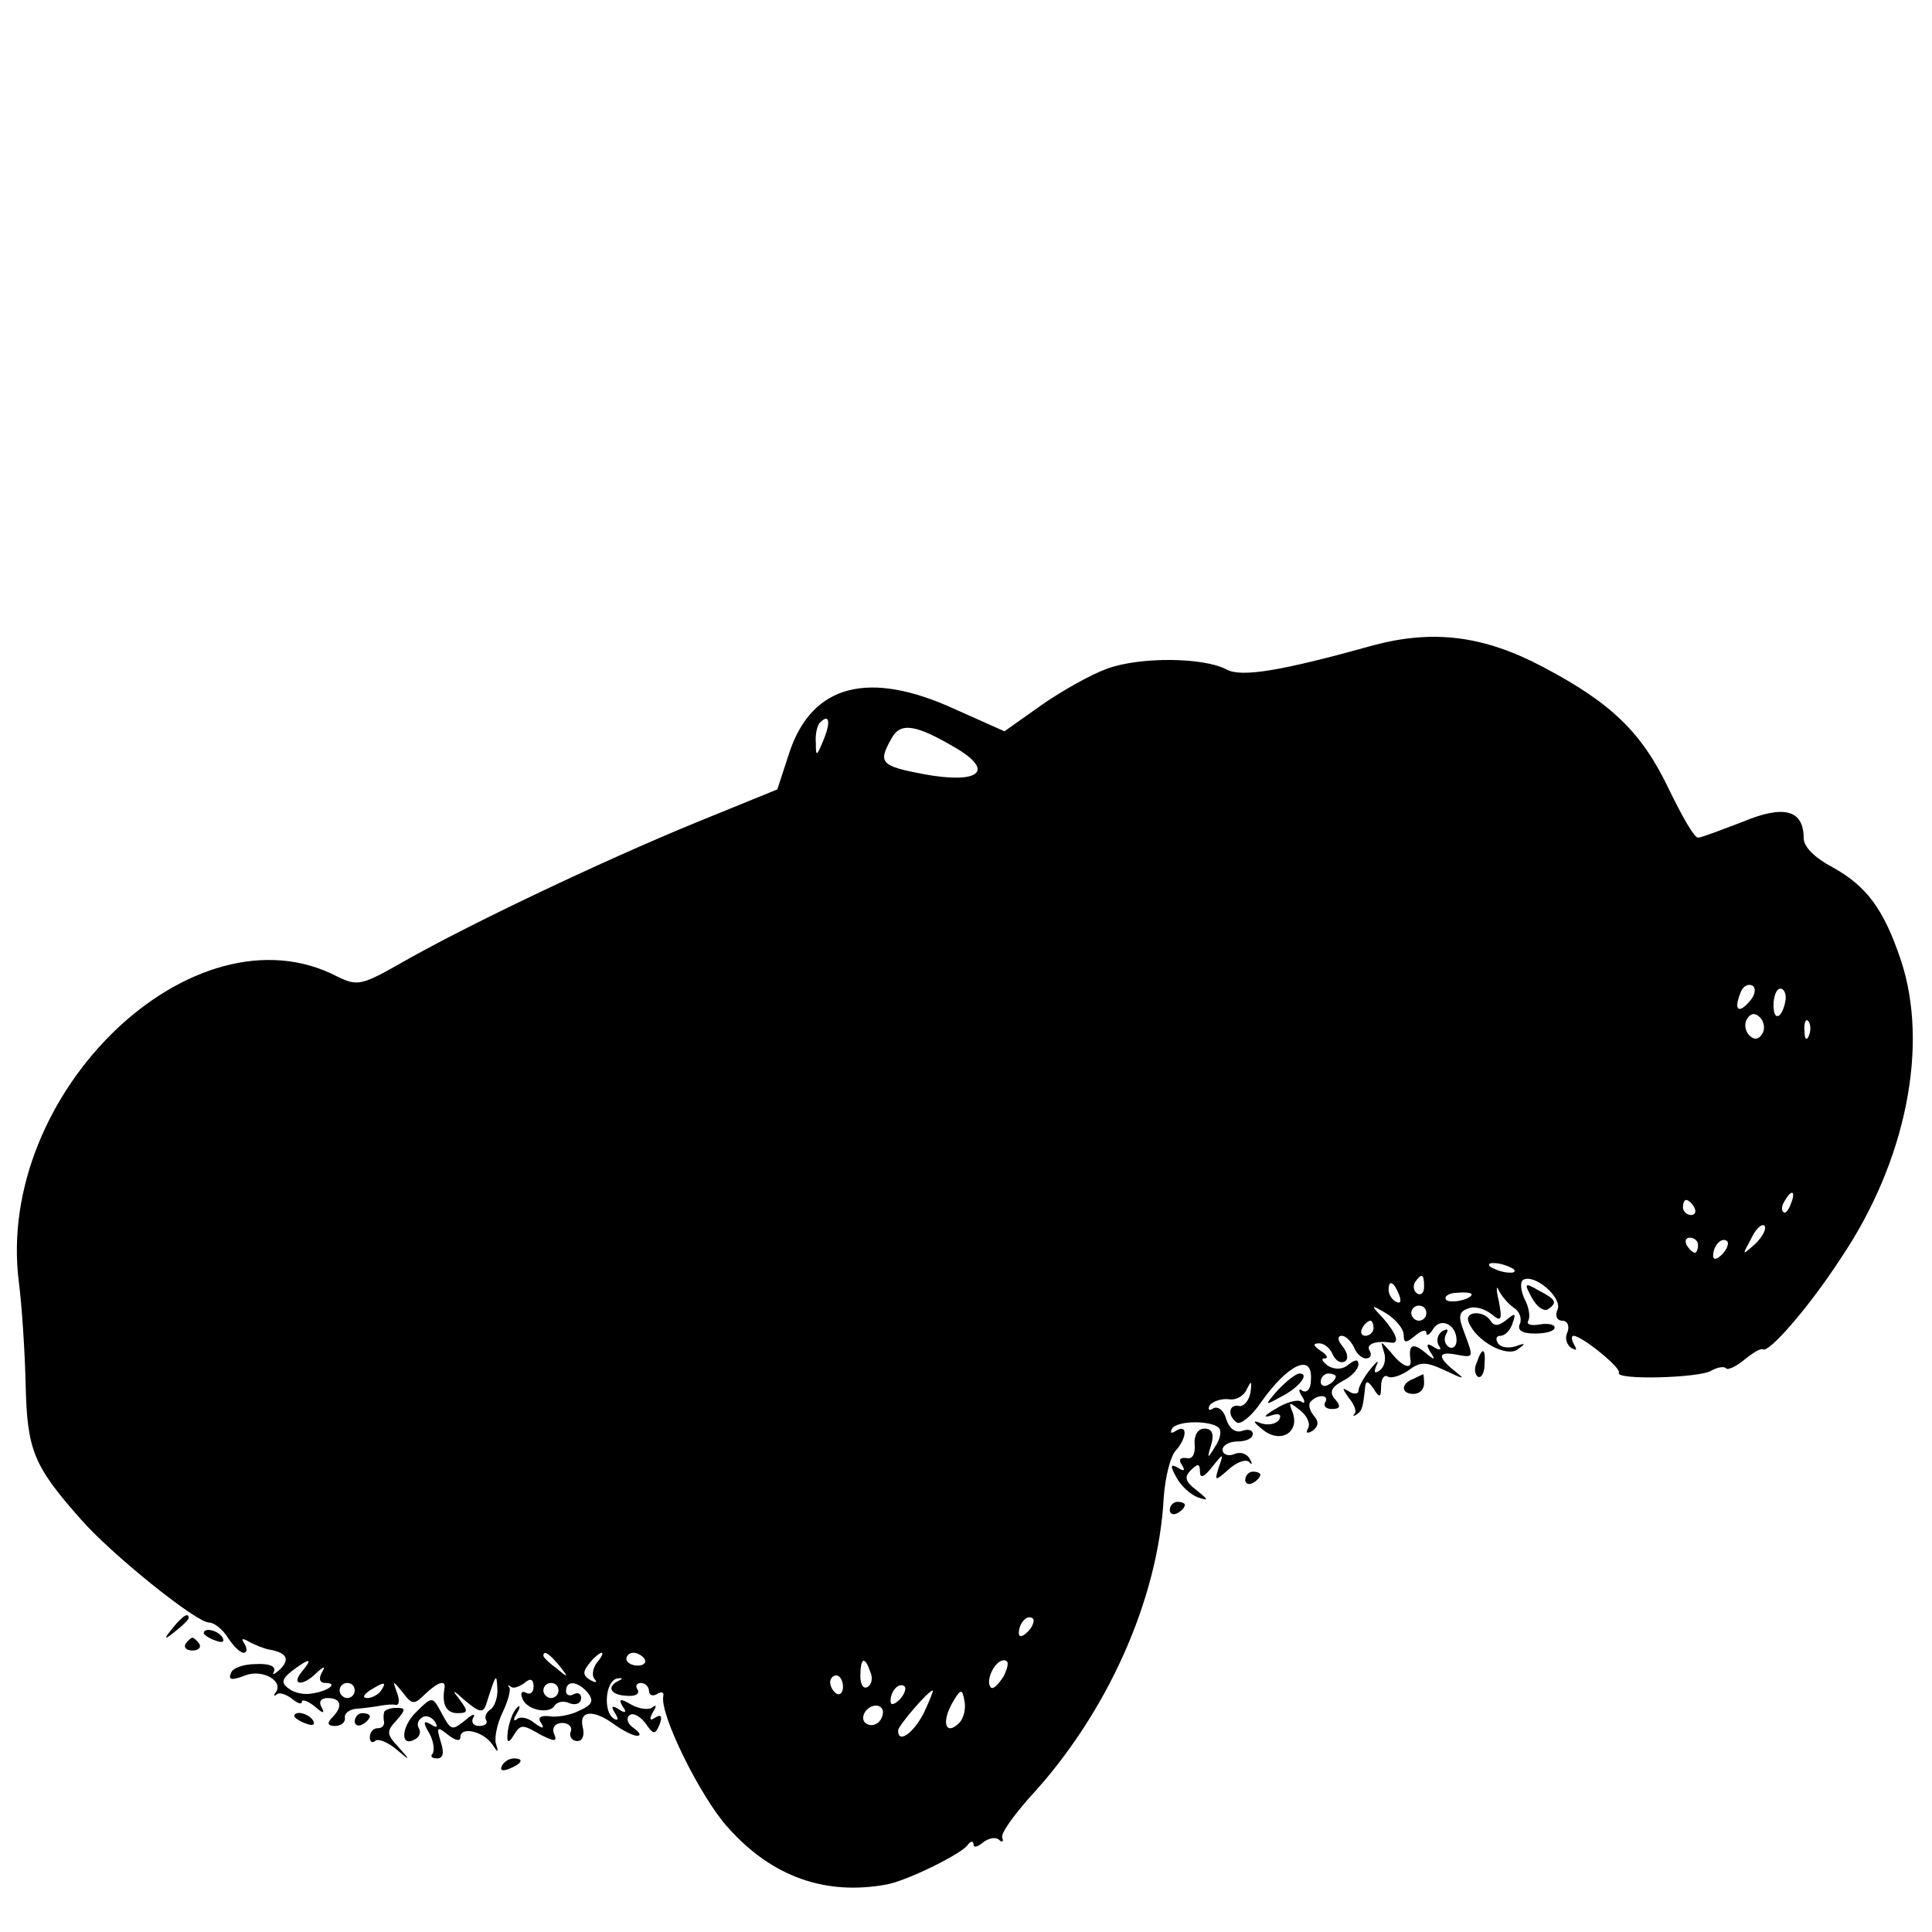 <?xml version="1.0" standalone="no"?>
<!DOCTYPE svg PUBLIC "-//W3C//DTD SVG 20010904//EN"
 "http://www.w3.org/TR/2001/REC-SVG-20010904/DTD/svg10.dtd">
<svg version="1.0" xmlns="http://www.w3.org/2000/svg"
 width="256pt" height="256pt" viewBox="0 0 256 256"
 preserveAspectRatio="xMidYMid meet">
<g transform="translate(0,256) scale(0.1,-0.1)"
fill="#000000" stroke="none">
<path d="M1820 1705 c-122 -34 -175 -43 -195 -32 -30 16 -114 17 -158 1 -22
-8 -61 -30 -88 -49 l-48 -34 -65 29 c-115 53 -190 33 -220 -57 l-16 -49 -108
-44 c-122 -50 -299 -134 -387 -184 -56 -32 -61 -33 -88 -20 -190 99 -454 -154
-422 -405 4 -31 8 -92 9 -136 2 -86 10 -107 73 -178 40 -46 153 -137 170 -137
7 0 18 -9 25 -20 7 -11 16 -20 21 -20 4 0 5 5 1 12 -5 7 -3 8 7 2 8 -4 20 -9
27 -10 22 -4 27 -13 12 -27 -7 -6 -10 -7 -7 -2 3 7 -6 11 -24 10 -16 0 -31 -5
-33 -12 -4 -9 1 -10 19 -3 23 9 52 -8 40 -23 -3 -4 -2 -5 2 -2 3 3 12 0 20 -6
7 -6 13 -8 13 -4 0 4 8 1 17 -6 11 -10 14 -10 9 -1 -4 7 -1 12 8 12 18 0 21
-11 6 -26 -7 -7 -6 -11 4 -11 8 0 14 5 13 11 -1 6 7 12 18 12 11 1 25 3 30 4
6 1 14 2 19 1 5 -1 6 6 2 16 -6 17 -6 17 8 0 12 -16 15 -16 29 -2 17 16 28 20
26 8 -4 -22 3 -33 17 -33 14 0 15 2 3 18 -11 14 -10 14 8 -2 18 -15 23 -16 27
-5 13 41 14 43 15 22 1 -12 -4 -25 -9 -28 -6 -4 -8 -10 -6 -14 3 -4 -1 -8 -9
-8 -8 0 -11 5 -8 11 4 6 -1 5 -10 -3 -19 -15 -19 -15 -34 13 -10 18 -11 18
-32 -3 -20 -20 -21 -48 0 -35 5 3 7 9 4 14 -3 5 -1 11 4 14 5 4 13 1 17 -5 5
-8 3 -9 -5 -4 -10 6 -11 3 -2 -12 6 -11 7 -23 4 -27 -3 -3 -1 -6 6 -6 8 0 10
7 5 22 -6 20 -5 21 10 9 9 -7 16 -9 16 -3 0 15 30 8 42 -9 8 -12 9 -12 5 1 -2
8 2 27 9 41 7 15 11 29 9 33 -3 3 -2 4 2 1 3 -3 11 0 18 5 8 7 12 5 12 -5 0
-8 -5 -11 -10 -8 -5 3 -8 0 -5 -7 5 -16 36 -22 43 -10 3 5 12 7 20 3 8 -3 15
0 15 7 0 6 -4 8 -10 5 -5 -3 -10 -1 -10 4 0 15 15 14 29 -2 8 -11 6 -16 -12
-24 -12 -6 -30 -9 -40 -7 -11 1 -15 -2 -10 -9 5 -8 2 -8 -9 0 -8 7 -19 9 -23
5 -5 -4 -5 0 0 8 5 8 4 12 0 7 -5 -4 -10 -18 -12 -30 -2 -15 0 -18 6 -9 11 18
12 18 38 3 18 -9 22 -9 17 2 -3 8 2 14 11 14 9 0 14 -6 11 -12 -2 -6 2 -12 9
-12 7 0 10 8 7 19 -5 22 15 23 42 3 11 -8 25 -15 30 -15 6 0 4 4 -4 10 -8 5
-11 13 -6 17 4 4 13 0 21 -10 11 -16 13 -16 19 -2 4 11 2 14 -6 9 -7 -5 -8 -2
-3 7 5 8 5 11 0 7 -4 -4 -17 -3 -28 3 -15 9 -18 8 -12 -2 6 -8 4 -10 -5 -4 -9
6 -11 4 -5 -5 5 -8 4 -11 -2 -7 -14 9 -11 50 5 53 7 1 8 0 2 -3 -17 -8 -11
-19 10 -20 11 -1 18 2 15 8 -4 5 -1 9 4 9 6 0 11 -5 11 -11 0 -5 5 -7 10 -4 6
4 10 3 9 -2 -6 -23 50 -136 86 -175 58 -65 129 -90 210 -75 27 5 98 40 107 52
4 6 8 6 8 1 0 -5 6 -3 13 3 8 6 17 7 21 3 4 -4 6 -2 4 3 -2 6 15 29 36 53 103
111 171 263 178 398 2 27 9 55 16 62 15 17 16 36 0 26 -6 -4 -8 -3 -5 3 7 11
52 11 62 1 4 -4 2 -15 -5 -25 -10 -17 -11 -16 -5 3 4 14 1 21 -9 21 -9 0 -14
-9 -13 -21 1 -13 -3 -20 -11 -18 -8 1 -11 -2 -6 -9 5 -8 3 -9 -5 -4 -10 6 -11
3 -2 -13 6 -11 18 -22 28 -26 15 -5 15 -4 -1 9 -16 12 -17 18 -8 27 9 9 12 9
12 -2 0 -9 5 -8 16 6 15 19 16 19 9 0 -6 -19 -5 -19 13 -3 10 9 22 14 27 10 4
-5 5 -3 1 4 -4 7 -13 10 -21 6 -8 -3 -15 0 -15 6 0 6 9 11 20 11 11 0 20 4 20
10 0 5 -6 7 -14 4 -9 -3 -17 3 -21 15 -3 12 -11 18 -17 15 -6 -4 -8 -2 -5 4 4
5 15 9 25 8 9 -2 20 4 24 13 6 12 7 12 5 -4 -2 -11 -9 -19 -15 -18 -14 3 -16
-13 -3 -22 5 -3 20 9 32 27 36 51 69 66 66 29 0 -11 -5 -17 -11 -14 -5 4 -6 1
-1 -7 5 -7 4 -11 -1 -7 -5 3 -20 -1 -34 -10 -14 -8 -17 -12 -7 -9 11 4 16 2
12 -5 -4 -6 -14 -8 -24 -5 -12 5 -11 2 3 -9 23 -18 48 -3 39 23 -6 15 -5 15
10 3 9 -7 14 -18 10 -24 -3 -6 -1 -7 6 -3 8 6 9 12 2 20 -6 7 -8 16 -4 19 9
10 25 9 19 -1 -3 -5 1 -9 9 -9 11 0 12 4 4 13 -8 9 -5 16 10 24 12 6 21 16 21
22 0 7 -4 7 -13 0 -8 -7 -18 -7 -27 -2 -8 6 -10 10 -5 10 6 0 3 5 -5 10 -10 7
-11 10 -2 10 7 0 15 -7 18 -15 4 -8 10 -12 16 -9 5 3 4 11 -3 20 -7 8 -7 14
-1 14 5 0 12 -7 16 -15 3 -8 10 -15 16 -15 6 0 8 5 5 10 -6 9 8 14 28 11 12
-2 8 11 -10 32 -18 19 -17 19 5 6 12 -8 22 -20 22 -28 0 -11 3 -11 15 -1 8 7
15 9 15 4 0 -5 4 -3 9 5 10 16 31 6 31 -15 0 -8 -5 -12 -10 -9 -6 4 -7 11 -4
17 4 7 2 8 -5 4 -6 -4 -8 -12 -5 -18 5 -7 2 -8 -6 -3 -9 6 -11 4 -5 -6 8 -12
6 -12 -8 0 -15 12 -21 9 -18 -11 2 -14 -11 -9 -26 10 -14 16 -14 16 -9 0 3
-10 0 -20 -6 -24 -7 -5 -8 -2 -4 7 4 8 0 5 -8 -5 -9 -11 -16 -24 -16 -29 0 -4
-6 -5 -12 -1 -10 6 -10 5 -1 -8 7 -8 11 -18 8 -21 -3 -4 -2 -4 3 -1 7 5 8 9
11 37 1 8 4 7 11 -3 8 -13 10 -12 10 3 0 10 4 16 9 13 4 -3 17 1 27 8 16 12
23 12 49 0 25 -12 27 -12 13 -1 -24 19 -23 27 2 22 23 -4 23 -5 10 30 -8 20
-7 27 5 31 8 4 22 0 31 -7 13 -11 15 -9 10 17 -4 16 -3 22 0 14 4 -8 13 -18
20 -23 7 -4 11 -14 8 -21 -4 -9 3 -13 20 -13 14 0 26 3 26 8 0 4 -9 6 -20 4
-11 -2 -18 0 -15 5 3 5 1 18 -5 29 -5 11 -6 22 -2 25 15 9 52 -23 46 -39 -4
-8 -1 -15 6 -15 7 0 10 -7 7 -15 -4 -8 -1 -17 5 -21 7 -4 8 -3 4 4 -4 7 -4 12
-1 12 11 0 64 -43 60 -49 -5 -10 108 -7 123 3 7 4 16 6 19 3 2 -3 13 2 24 11
11 9 22 16 25 14 8 -5 62 57 104 122 86 128 116 281 79 393 -23 69 -46 99 -91
124 -23 12 -38 27 -38 38 0 38 -26 45 -81 22 -29 -11 -55 -21 -59 -21 -5 0
-21 28 -38 63 -36 76 -76 115 -167 163 -79 42 -146 50 -225 29z m-729 -126
c-9 -22 -10 -22 -10 -3 -1 11 2 24 6 27 12 12 14 0 4 -24z m177 -11 c50 -30
29 -47 -43 -34 -58 11 -62 15 -44 47 12 23 33 19 87 -13z m1051 -334 c-15 -18
-22 -13 -13 10 3 9 10 13 16 10 5 -3 4 -12 -3 -20z m47 1 c-4 -24 -16 -30 -16
-7 0 12 4 22 9 22 5 0 8 -7 7 -15z m-31 -45 c-5 -8 -11 -8 -17 -2 -6 6 -7 16
-3 22 5 8 11 8 17 2 6 -6 7 -16 3 -22z m62 -2 c-3 -8 -6 -5 -6 6 -1 11 2 17 5
13 3 -3 4 -12 1 -19z m-24 -223 c-3 -9 -8 -14 -10 -11 -3 3 -2 9 2 15 9 16 15
13 8 -4z m-128 -5 c3 -5 1 -10 -4 -10 -6 0 -11 5 -11 10 0 6 2 10 4 10 3 0 8
-4 11 -10z m81 -48 c-18 -16 -18 -16 -6 6 6 13 14 21 18 18 3 -4 -2 -14 -12
-24z m-76 -2 c0 -5 -2 -10 -4 -10 -3 0 -8 5 -11 10 -3 6 -1 10 4 10 6 0 11 -4
11 -10z m32 -12 c-7 -7 -12 -8 -12 -2 0 14 12 26 19 19 2 -3 -1 -11 -7 -17z
m-276 -20 c3 -4 -1 -5 -10 -4 -8 1 -18 5 -22 8 -3 4 1 5 10 4 8 -1 18 -5 22
-8z m-119 -23 c0 -8 -4 -12 -9 -9 -5 3 -6 10 -3 15 9 13 12 11 12 -6z m-33
-11 c3 -8 2 -12 -4 -9 -6 3 -10 10 -10 16 0 14 7 11 14 -7z m96 1 c0 -7 -30
-13 -34 -7 -3 4 4 9 15 9 10 1 19 0 19 -2z m-60 -25 c0 -5 -4 -10 -10 -10 -5
0 -10 5 -10 10 0 6 5 10 10 10 6 0 10 -4 10 -10z m-70 -20 c0 -5 -5 -10 -11
-10 -5 0 -7 5 -4 10 3 6 8 10 11 10 2 0 4 -4 4 -10z m-50 -64 c0 -3 -4 -8 -10
-11 -5 -3 -10 -1 -10 4 0 6 5 11 10 11 6 0 10 -2 10 -4z m-408 -338 c-7 -7
-12 -8 -12 -2 0 14 12 26 19 19 2 -3 -1 -11 -7 -17z m-621 -45 c13 -16 12 -17
-3 -4 -10 7 -18 15 -18 17 0 8 8 3 21 -13z m50 4 c-6 -8 -7 -18 -3 -22 4 -5 1
-5 -6 -1 -10 6 -10 11 -1 22 6 8 14 14 16 14 3 0 0 -6 -6 -13z m63 5 c3 -5 -1
-9 -9 -9 -8 0 -15 4 -15 9 0 4 4 8 9 8 6 0 12 -4 15 -8z m-454 -17 c-15 -18 1
-20 19 -2 11 10 13 10 7 0 -4 -8 -2 -13 5 -13 18 0 4 -11 -18 -14 -10 -2 -24
1 -31 7 -10 7 -8 13 5 23 24 18 28 17 13 -1z m753 0 c4 -8 2 -17 -3 -20 -6 -4
-10 3 -10 14 0 25 6 27 13 6z m177 -6 c-7 -11 -14 -18 -17 -15 -8 8 5 36 17
36 7 0 7 -6 0 -21z m-213 -14 c0 -8 -4 -12 -9 -9 -4 3 -8 9 -8 15 0 5 4 9 8 9
5 0 9 -7 9 -15z m-647 -5 c0 -5 -4 -10 -10 -10 -5 0 -10 5 -10 10 0 6 5 10 10
10 6 0 10 -4 10 -10z m35 0 c-3 -5 -12 -10 -18 -10 -7 0 -6 4 3 10 19 12 23
12 15 0z m235 0 c0 -5 -4 -10 -10 -10 -5 0 -10 5 -10 10 0 6 5 10 10 10 6 0
10 -4 10 -10z m452 -12 c-7 -7 -12 -8 -12 -2 0 14 12 26 19 19 2 -3 -1 -11 -7
-17z m32 -18 c-14 -27 -34 -41 -34 -23 0 6 40 53 46 53 1 0 -4 -13 -12 -30z
m47 -13 c-17 -17 -24 -1 -10 25 12 21 14 21 17 4 2 -10 -1 -23 -7 -29z m-101
15 c0 -13 -12 -22 -22 -16 -10 6 -1 24 13 24 5 0 9 -4 9 -8z"/>
<path d="M2030 840 c6 -11 15 -18 21 -15 13 9 11 13 -12 25 -19 11 -20 10 -9
-10z"/>
<path d="M1946 808 c10 -25 50 -47 65 -36 11 8 11 9 -3 4 -10 -3 -20 -1 -23 4
-4 6 -2 10 3 10 6 0 13 7 16 16 5 14 4 15 -8 5 -10 -8 -16 -9 -21 -1 -9 14
-35 13 -29 -2z"/>
<path d="M1957 755 c-4 -8 -3 -16 1 -19 4 -3 9 4 9 15 2 23 -3 25 -10 4z"/>
<path d="M1694 719 c-19 -22 -19 -22 3 -10 24 12 39 31 25 31 -5 0 -17 -10
-28 -21z"/>
<path d="M1873 733 c-17 -6 -17 -20 0 -20 8 0 14 6 14 14 0 7 -1 13 -1 12 -1
0 -7 -3 -13 -6z"/>
<path d="M1650 599 c0 -5 5 -7 10 -4 6 3 10 8 10 11 0 2 -4 4 -10 4 -5 0 -10
-5 -10 -11z"/>
<path d="M1550 559 c0 -5 5 -7 10 -4 6 3 10 8 10 11 0 2 -4 4 -10 4 -5 0 -10
-5 -10 -11z"/>
<path d="M229 403 c-13 -16 -12 -17 4 -4 9 7 17 15 17 17 0 8 -8 3 -21 -13z"/>
<path d="M270 396 c0 -2 7 -7 16 -10 8 -3 12 -2 9 4 -6 10 -25 14 -25 6z"/>
<path d="M246 382 c-3 -5 1 -9 9 -9 8 0 12 4 9 9 -3 4 -7 8 -9 8 -2 0 -6 -4
-9 -8z"/>
<path d="M509 291 c-1 -3 -1 -9 0 -13 0 -5 -3 -8 -9 -8 -5 0 -10 -5 -10 -12 0
-6 3 -8 7 -5 3 4 16 -1 27 -10 20 -17 21 -17 4 2 -16 17 -16 21 -3 35 13 15
13 17 0 17 -8 0 -16 -3 -16 -6z"/>
<path d="M390 286 c0 -2 7 -7 16 -10 8 -3 12 -2 9 4 -6 10 -25 14 -25 6z"/>
<path d="M470 279 c0 -5 5 -7 10 -4 6 3 10 8 10 11 0 2 -4 4 -10 4 -5 0 -10
-5 -10 -11z"/>
<path d="M665 220 c-3 -6 1 -7 9 -4 18 7 21 14 7 14 -6 0 -13 -4 -16 -10z"/>
</g>
</svg>
